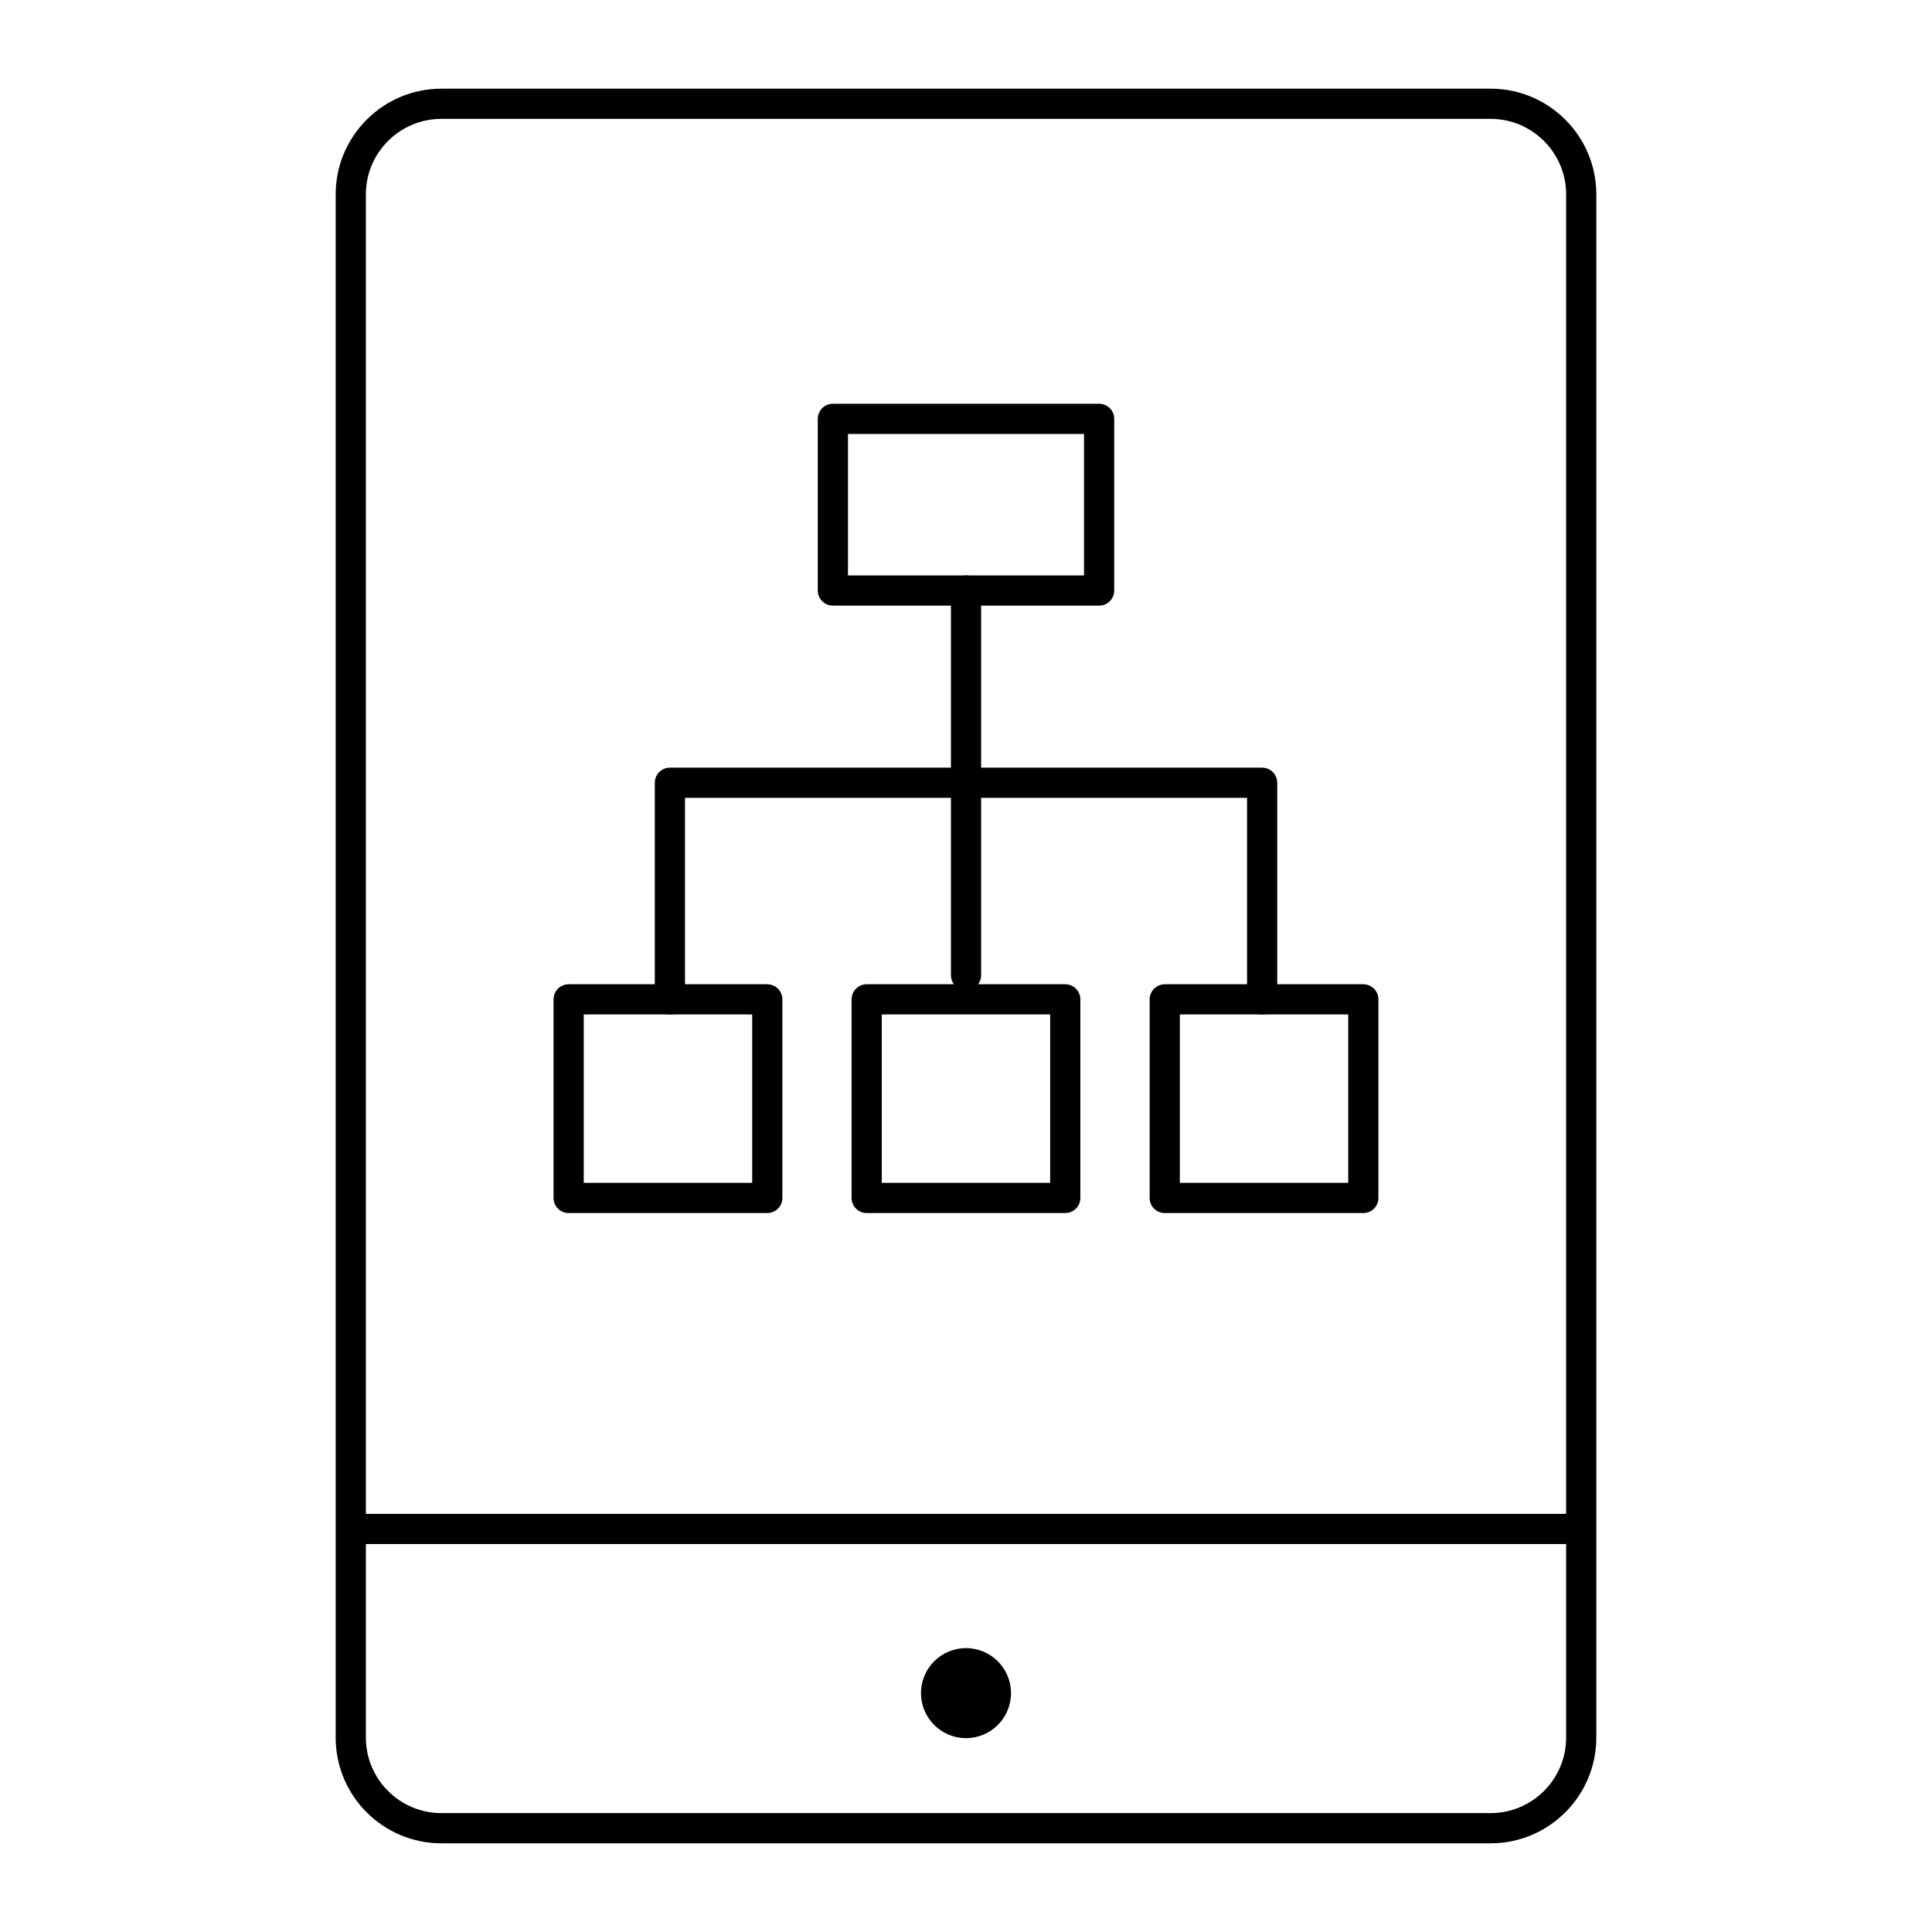 <?xml version="1.0" encoding="utf-8"?>
<!-- Generator: Adobe Illustrator 16.0.0, SVG Export Plug-In . SVG Version: 6.00 Build 0)  -->
<!DOCTYPE svg PUBLIC "-//W3C//DTD SVG 1.1//EN" "http://www.w3.org/Graphics/SVG/1.1/DTD/svg11.dtd">
<svg version="1.1" id="Layer_1" xmlns="http://www.w3.org/2000/svg" xmlns:xlink="http://www.w3.org/1999/xlink" x="0px" y="0px"
	 width="64px" height="64px" viewBox="0 0 64 64" enable-background="new 0 0 64 64" xml:space="preserve">
<g>
	<g>
		<path d="M36.41,20.062h-8.82c-0.276,0-0.5-0.224-0.5-0.5v-5.687c0-0.276,0.224-0.5,0.5-0.5h8.82c0.276,0,0.5,0.224,0.5,0.5v5.687
			C36.91,19.838,36.687,20.062,36.41,20.062z M28.09,19.062h7.82v-4.687h-7.82V19.062z"/>
	</g>
	<g>
		<g>
			<path d="M25.417,40.184h-6.58c-0.276,0-0.5-0.224-0.5-0.5v-6.579c0-0.276,0.224-0.5,0.5-0.5h6.58c0.276,0,0.5,0.224,0.5,0.5
				v6.579C25.917,39.96,25.693,40.184,25.417,40.184z M19.337,39.184h5.58v-5.579h-5.58V39.184z"/>
		</g>
		<g>
			<path d="M35.288,40.184H28.71c-0.276,0-0.5-0.224-0.5-0.5v-6.579c0-0.276,0.224-0.5,0.5-0.5h6.578c0.276,0,0.5,0.224,0.5,0.5
				v6.579C35.788,39.96,35.564,40.184,35.288,40.184z M29.21,39.184h5.578v-5.579H29.21V39.184z"/>
		</g>
		<g>
			<path d="M45.162,40.184h-6.578c-0.276,0-0.5-0.224-0.5-0.5v-6.579c0-0.276,0.224-0.5,0.5-0.5h6.578c0.276,0,0.5,0.224,0.5,0.5
				v6.579C45.662,39.96,45.438,40.184,45.162,40.184z M39.084,39.184h5.578v-5.579h-5.578V39.184z"/>
		</g>
	</g>
	<g>
		<path d="M32.001,32.805c-0.276,0-0.5-0.224-0.5-0.5V19.562c0-0.276,0.224-0.5,0.5-0.5s0.5,0.224,0.5,0.5v12.744
			C32.501,32.582,32.277,32.805,32.001,32.805z"/>
	</g>
	<g>
		<path d="M41.81,33.604c-0.276,0-0.5-0.224-0.5-0.5V26.43H22.691v6.675c0,0.276-0.224,0.5-0.5,0.5s-0.5-0.224-0.5-0.5V25.93
			c0-0.276,0.224-0.5,0.5-0.5H41.81c0.276,0,0.5,0.224,0.5,0.5v7.175C42.31,33.381,42.086,33.604,41.81,33.604z"/>
	</g>
	<g>
		<path d="M49.38,61.062H14.62c-1.93,0-3.5-1.57-3.5-3.5V6.438c0-1.93,1.57-3.5,3.5-3.5h34.76c1.93,0,3.5,1.57,3.5,3.5v51.123
			C52.88,59.491,51.31,61.062,49.38,61.062z M14.62,3.938c-1.378,0-2.5,1.122-2.5,2.5v51.123c0,1.378,1.122,2.5,2.5,2.5h34.76
			c1.378,0,2.5-1.122,2.5-2.5V6.438c0-1.378-1.122-2.5-2.5-2.5H14.62z"/>
	</g>
	<g>
		<circle cx="32" cy="56.087" r="1.491"/>
	</g>
	<g>
		<path d="M52.07,51.149h-40.14c-0.276,0-0.5-0.224-0.5-0.5s0.224-0.5,0.5-0.5h40.14c0.276,0,0.5,0.224,0.5,0.5
			S52.347,51.149,52.07,51.149z"/>
	</g>
</g>
</svg>
